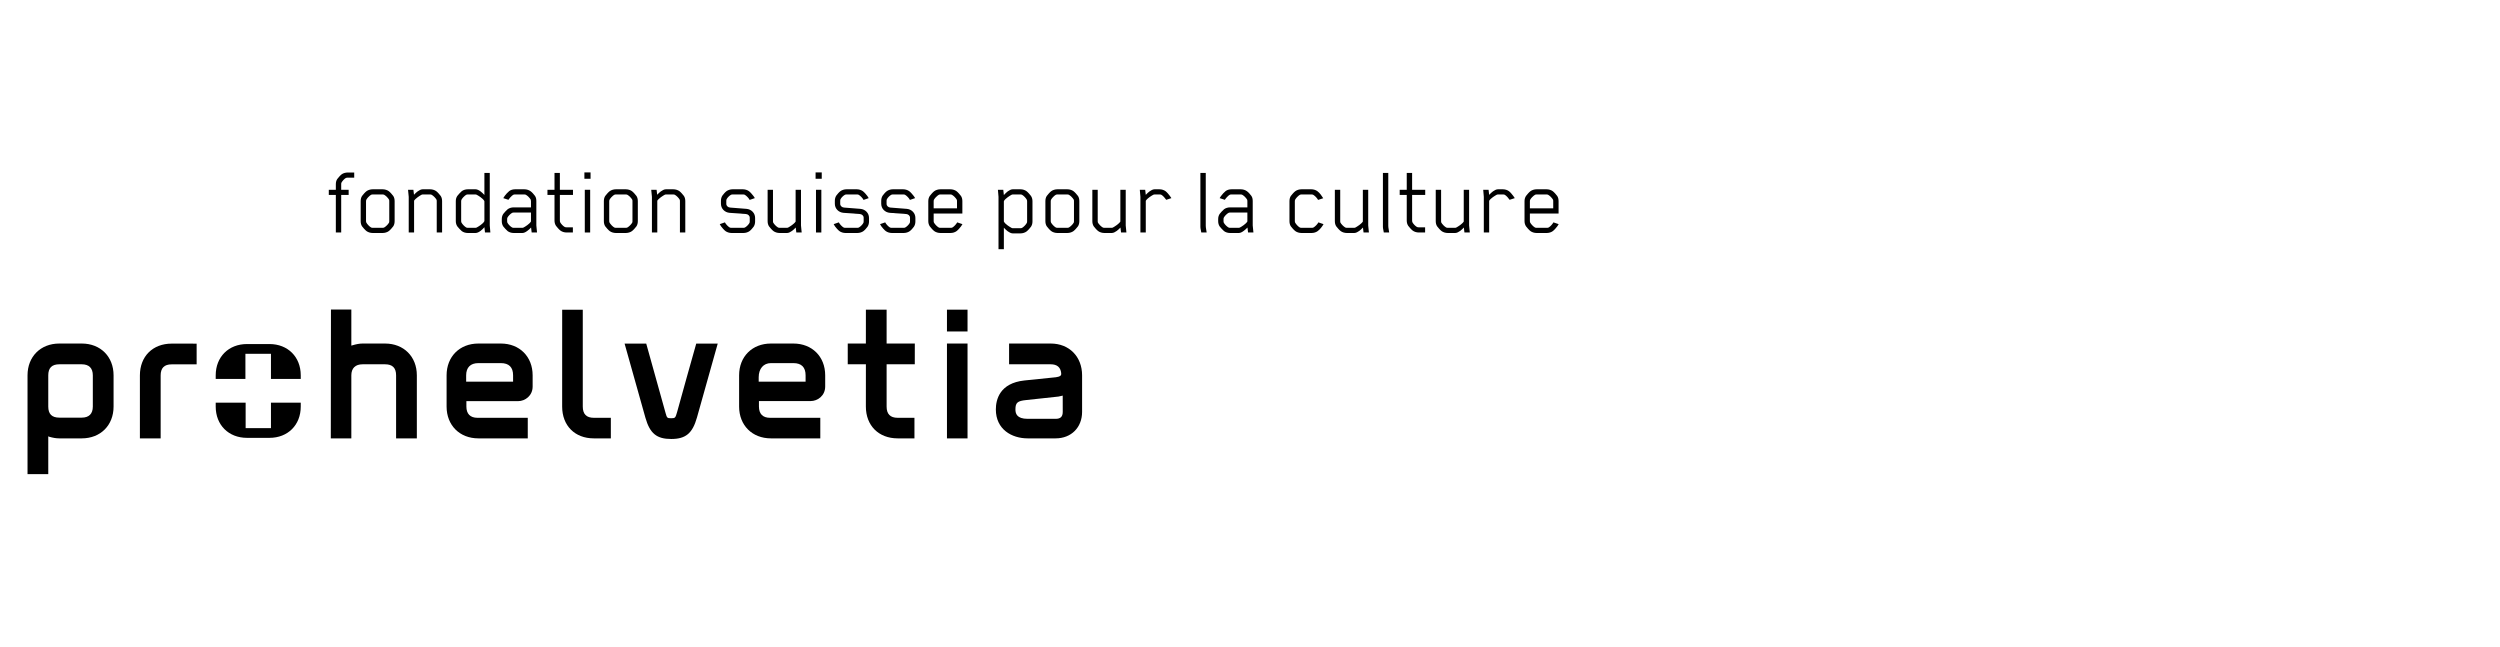 <?xml version="1.0" encoding="UTF-8" standalone="no"?><!-- Generator: Gravit.io --><svg xmlns="http://www.w3.org/2000/svg" xmlns:xlink="http://www.w3.org/1999/xlink" style="isolation:isolate" viewBox="0 0 290 75" width="290pt" height="75pt"><g><g><g><g><g><path d=" M 40.363 20.61 C 40.282 20.61 40.179 20.61 40.121 20.644 C 39.936 20.748 39.706 21.002 39.603 21.197 C 39.579 21.243 39.579 21.324 39.579 21.404 L 39.579 22.015 L 40.443 22.015 L 40.443 22.615 L 39.579 22.615 L 39.579 26.969 L 38.957 26.969 L 38.957 22.615 L 38.14 22.615 L 38.14 22.015 L 38.957 22.015 L 38.957 21.382 C 38.957 21.151 39.003 20.944 39.119 20.771 C 39.211 20.644 39.476 20.334 39.637 20.218 C 39.822 20.081 40.098 20.011 40.352 20.011 L 41.089 20.011 L 41.089 20.61 L 40.363 20.61 L 40.363 20.61 Z " fill="rgb(0,0,0)"/><path d=" M 45.616 26.255 C 45.524 26.382 45.259 26.693 45.098 26.808 C 44.914 26.946 44.637 27.027 44.384 27.027 L 43.231 27.027 C 42.978 27.027 42.702 26.946 42.517 26.808 C 42.356 26.693 42.091 26.382 41.999 26.255 C 41.884 26.082 41.838 25.875 41.838 25.644 L 41.838 23.341 C 41.838 23.11 41.884 22.902 41.999 22.73 C 42.091 22.603 42.356 22.291 42.517 22.176 C 42.702 22.038 42.978 21.957 43.231 21.957 L 44.384 21.957 C 44.637 21.957 44.914 22.038 45.098 22.176 C 45.259 22.291 45.524 22.603 45.616 22.73 C 45.731 22.902 45.777 23.11 45.777 23.341 L 45.777 25.644 C 45.777 25.875 45.731 26.082 45.616 26.255 Z  M 45.155 23.363 C 45.155 23.282 45.155 23.214 45.132 23.168 C 45.028 22.971 44.764 22.707 44.579 22.603 C 44.522 22.568 44.452 22.557 44.372 22.557 L 43.243 22.557 C 43.162 22.557 43.093 22.568 43.036 22.603 C 42.851 22.707 42.598 22.971 42.494 23.168 C 42.471 23.214 42.459 23.282 42.459 23.363 L 42.459 25.621 C 42.459 25.702 42.471 25.77 42.494 25.817 C 42.598 26.013 42.851 26.277 43.036 26.382 C 43.093 26.416 43.162 26.428 43.243 26.428 L 44.372 26.428 C 44.452 26.428 44.522 26.416 44.579 26.382 C 44.764 26.277 45.028 26.013 45.132 25.817 C 45.155 25.77 45.155 25.702 45.155 25.621 L 45.155 23.363 Z " fill="rgb(0,0,0)"/><path d=" M 50.661 26.969 L 50.661 23.363 C 50.661 23.282 50.661 23.214 50.638 23.168 C 50.534 22.971 50.269 22.707 50.085 22.603 C 50.027 22.568 49.958 22.557 49.878 22.557 L 49.059 22.557 C 49.002 22.557 48.944 22.568 48.898 22.591 C 48.702 22.695 48.207 23.007 48.034 23.282 L 48.034 26.969 L 47.412 26.969 L 47.412 22.834 L 47.332 22.015 L 47.954 22.015 L 48.023 22.591 C 48.161 22.442 48.322 22.291 48.449 22.2 C 48.611 22.084 48.829 21.957 49.025 21.957 L 49.889 21.957 C 50.142 21.957 50.419 22.038 50.604 22.176 C 50.765 22.291 51.03 22.603 51.122 22.73 C 51.237 22.902 51.283 23.11 51.283 23.341 L 51.283 26.969 L 50.661 26.969 L 50.661 26.969 Z " fill="rgb(0,0,0)"/><path d=" M 53.564 22.176 C 53.749 22.038 54.002 21.957 54.267 21.957 L 55.166 21.957 C 55.362 21.957 55.569 22.073 55.742 22.2 C 55.88 22.303 56.029 22.442 56.19 22.615 L 56.19 20.057 L 56.813 20.057 L 56.813 26.151 L 56.882 26.969 L 56.26 26.969 L 56.19 26.358 C 56.041 26.531 55.88 26.681 55.742 26.784 C 55.569 26.911 55.362 27.027 55.166 27.027 L 54.267 27.027 C 54.002 27.027 53.749 26.946 53.564 26.808 C 53.415 26.681 53.138 26.382 53.046 26.255 C 52.93 26.082 52.873 25.875 52.873 25.644 L 52.873 23.341 C 52.873 23.098 52.93 22.902 53.046 22.73 C 53.138 22.603 53.415 22.303 53.564 22.176 Z  M 53.53 25.817 C 53.633 26.013 53.887 26.277 54.071 26.382 C 54.129 26.416 54.198 26.428 54.279 26.428 L 55.131 26.428 C 55.189 26.428 55.246 26.416 55.292 26.393 C 55.476 26.301 56.018 25.967 56.168 25.69 C 56.168 25.69 56.179 25.667 56.19 25.633 L 56.19 23.351 C 56.179 23.317 56.168 23.294 56.168 23.294 C 56.018 23.017 55.476 22.683 55.292 22.591 C 55.246 22.568 55.189 22.557 55.131 22.557 L 54.279 22.557 C 54.198 22.557 54.129 22.568 54.071 22.603 C 53.887 22.707 53.633 22.971 53.53 23.168 C 53.507 23.214 53.495 23.282 53.495 23.363 L 53.495 25.621 C 53.495 25.702 53.507 25.77 53.53 25.817 Z " fill="rgb(0,0,0)"/><path d=" M 61.674 26.969 L 61.605 26.393 C 61.467 26.543 61.294 26.693 61.167 26.784 C 60.994 26.911 60.799 27.027 60.603 27.027 L 59.589 27.027 C 59.324 27.027 59.07 26.946 58.886 26.808 C 58.736 26.681 58.471 26.393 58.379 26.267 C 58.264 26.094 58.207 25.887 58.207 25.656 L 58.207 25.425 C 58.207 25.183 58.264 24.988 58.379 24.815 C 58.471 24.688 58.736 24.4 58.886 24.274 C 59.07 24.135 59.324 24.055 59.589 24.055 L 61.593 24.055 L 61.593 23.351 C 61.593 23.26 61.582 23.202 61.57 23.168 C 61.467 22.971 61.202 22.707 61.017 22.603 C 60.96 22.568 60.89 22.557 60.81 22.557 L 59.727 22.557 C 59.646 22.557 59.589 22.568 59.531 22.603 C 59.347 22.707 59.105 22.983 58.979 23.178 L 58.379 22.983 C 58.414 22.925 58.471 22.822 58.552 22.718 C 58.656 22.568 58.909 22.291 59.07 22.165 C 59.255 22.027 59.497 21.957 59.762 21.957 L 60.822 21.957 C 61.086 21.957 61.351 22.038 61.536 22.176 C 61.709 22.281 61.962 22.591 62.054 22.718 C 62.181 22.891 62.216 23.11 62.216 23.341 L 62.216 26.151 L 62.296 26.969 L 61.674 26.969 L 61.674 26.969 Z  M 61.593 25.69 L 61.593 24.654 L 59.6 24.654 C 59.52 24.654 59.451 24.664 59.393 24.7 C 59.209 24.803 58.967 25.045 58.863 25.241 C 58.84 25.287 58.829 25.344 58.829 25.425 L 58.829 25.656 C 58.829 25.736 58.84 25.794 58.863 25.84 C 58.967 26.036 59.209 26.277 59.393 26.382 C 59.451 26.416 59.52 26.428 59.6 26.428 L 60.568 26.428 C 60.626 26.428 60.683 26.416 60.729 26.393 C 60.914 26.301 61.443 25.967 61.593 25.69 Z " fill="rgb(0,0,0)"/><path d=" M 64.945 22.615 L 64.945 25.563 C 64.945 25.644 64.957 25.736 64.98 25.782 C 65.084 25.978 65.314 26.22 65.498 26.323 C 65.556 26.358 65.648 26.37 65.728 26.37 L 66.454 26.37 L 66.454 26.969 L 65.717 26.969 C 65.464 26.969 65.198 26.888 65.014 26.75 C 64.853 26.635 64.588 26.323 64.496 26.197 C 64.381 26.024 64.323 25.817 64.323 25.587 L 64.323 22.615 L 63.505 22.615 L 63.505 22.015 L 64.323 22.015 L 64.323 20.057 L 64.945 20.057 L 64.945 22.015 L 66.466 22.015 L 66.466 22.615 L 64.945 22.615 L 64.945 22.615 Z " fill="rgb(0,0,0)"/><path d=" M 67.79 20.737 L 67.79 20 L 68.505 20 L 68.505 20.737 L 67.79 20.737 Z  M 67.836 26.969 L 67.836 22.015 L 68.459 22.015 L 68.459 26.969 L 67.836 26.969 Z " fill="rgb(0,0,0)"/><path d=" M 73.826 26.255 C 73.735 26.382 73.469 26.693 73.308 26.808 C 73.124 26.946 72.848 27.027 72.594 27.027 L 71.442 27.027 C 71.189 27.027 70.912 26.946 70.728 26.808 C 70.566 26.693 70.302 26.382 70.209 26.255 C 70.094 26.082 70.048 25.875 70.048 25.644 L 70.048 23.341 C 70.048 23.11 70.094 22.902 70.209 22.73 C 70.302 22.603 70.566 22.291 70.728 22.176 C 70.912 22.038 71.189 21.957 71.442 21.957 L 72.594 21.957 C 72.848 21.957 73.124 22.038 73.308 22.176 C 73.469 22.291 73.735 22.603 73.826 22.73 C 73.942 22.902 73.988 23.11 73.988 23.341 L 73.988 25.644 C 73.988 25.875 73.942 26.082 73.826 26.255 Z  M 73.366 23.363 C 73.366 23.282 73.366 23.214 73.343 23.168 C 73.239 22.971 72.974 22.707 72.79 22.603 C 72.732 22.568 72.663 22.557 72.582 22.557 L 71.453 22.557 C 71.373 22.557 71.304 22.568 71.246 22.603 C 71.062 22.707 70.809 22.971 70.705 23.168 C 70.682 23.214 70.67 23.282 70.67 23.363 L 70.67 25.621 C 70.67 25.702 70.682 25.77 70.705 25.817 C 70.809 26.013 71.062 26.277 71.246 26.382 C 71.304 26.416 71.373 26.428 71.453 26.428 L 72.582 26.428 C 72.663 26.428 72.732 26.416 72.79 26.382 C 72.974 26.277 73.239 26.013 73.343 25.817 C 73.366 25.77 73.366 25.702 73.366 25.621 L 73.366 23.363 Z " fill="rgb(0,0,0)"/><path d=" M 78.872 26.969 L 78.872 23.363 C 78.872 23.282 78.872 23.214 78.849 23.168 C 78.745 22.971 78.48 22.707 78.296 22.603 C 78.239 22.568 78.169 22.557 78.089 22.557 L 77.271 22.557 C 77.213 22.557 77.156 22.568 77.11 22.591 C 76.914 22.695 76.419 23.007 76.246 23.282 L 76.246 26.969 L 75.623 26.969 L 75.623 22.834 L 75.543 22.015 L 76.165 22.015 L 76.234 22.591 C 76.372 22.442 76.533 22.291 76.66 22.2 C 76.822 22.084 77.04 21.957 77.236 21.957 L 78.1 21.957 C 78.354 21.957 78.63 22.038 78.815 22.176 C 78.976 22.291 79.24 22.603 79.333 22.73 C 79.448 22.902 79.494 23.11 79.494 23.341 L 79.494 26.969 L 78.872 26.969 L 78.872 26.969 Z " fill="rgb(0,0,0)"/><path d=" M 87.42 26.301 C 87.327 26.428 87.109 26.693 86.947 26.808 C 86.763 26.946 86.486 27.027 86.244 27.027 L 84.862 27.027 C 84.62 27.027 84.344 26.946 84.159 26.808 C 83.998 26.693 83.745 26.393 83.653 26.267 C 83.595 26.174 83.514 26.058 83.491 26.001 L 84.09 25.794 C 84.183 25.989 84.447 26.277 84.632 26.382 C 84.689 26.416 84.759 26.428 84.839 26.428 L 86.233 26.428 C 86.314 26.428 86.371 26.416 86.429 26.382 C 86.613 26.277 86.832 26.058 86.936 25.863 C 86.959 25.817 86.97 25.748 86.97 25.667 L 86.97 25.253 C 86.97 25.022 86.774 24.849 86.533 24.827 L 84.632 24.688 C 84.067 24.642 83.63 24.204 83.63 23.64 L 83.63 23.294 C 83.63 23.063 83.687 22.856 83.802 22.683 C 83.894 22.557 84.113 22.291 84.274 22.176 C 84.459 22.038 84.736 21.957 84.977 21.957 L 86.176 21.957 C 86.417 21.957 86.694 22.038 86.878 22.176 C 87.039 22.291 87.304 22.603 87.396 22.73 C 87.466 22.822 87.535 22.925 87.558 22.983 L 86.959 23.19 C 86.867 22.995 86.59 22.707 86.406 22.603 C 86.348 22.568 86.29 22.557 86.21 22.557 L 84.989 22.557 C 84.909 22.557 84.839 22.568 84.782 22.603 C 84.597 22.707 84.39 22.914 84.286 23.11 C 84.263 23.156 84.252 23.225 84.252 23.305 L 84.252 23.651 C 84.252 23.882 84.447 24.055 84.689 24.077 L 86.59 24.227 C 87.154 24.274 87.592 24.711 87.592 25.276 L 87.592 25.69 C 87.592 25.921 87.535 26.128 87.42 26.301 Z " fill="rgb(0,0,0)"/><path d=" M 92.373 26.969 L 92.304 26.393 C 92.166 26.543 92.005 26.693 91.877 26.784 C 91.716 26.9 91.497 27.027 91.302 27.027 L 90.437 27.027 C 90.184 27.027 89.908 26.946 89.723 26.808 C 89.562 26.693 89.297 26.382 89.205 26.255 C 89.09 26.082 89.044 25.875 89.044 25.644 L 89.044 22.015 L 89.666 22.015 L 89.666 25.621 C 89.666 25.702 89.666 25.77 89.689 25.817 C 89.793 26.013 90.057 26.277 90.242 26.382 C 90.299 26.416 90.369 26.428 90.449 26.428 L 91.267 26.428 C 91.325 26.428 91.382 26.416 91.429 26.393 C 91.624 26.289 92.12 25.978 92.292 25.702 L 92.292 22.015 L 92.915 22.015 L 92.915 26.151 L 92.995 26.969 L 92.373 26.969 Z " fill="rgb(0,0,0)"/><path d=" M 94.608 20.737 L 94.608 20 L 95.322 20 L 95.322 20.737 L 94.608 20.737 Z  M 94.654 26.969 L 94.654 22.015 L 95.276 22.015 L 95.276 26.969 L 94.654 26.969 Z " fill="rgb(0,0,0)"/><path d=" M 100.633 26.301 C 100.54 26.428 100.321 26.693 100.16 26.808 C 99.975 26.946 99.699 27.027 99.457 27.027 L 98.076 27.027 C 97.833 27.027 97.557 26.946 97.373 26.808 C 97.211 26.693 96.958 26.393 96.866 26.267 C 96.809 26.174 96.727 26.058 96.705 26.001 L 97.304 25.794 C 97.396 25.989 97.66 26.277 97.845 26.382 C 97.903 26.416 97.972 26.428 98.052 26.428 L 99.446 26.428 C 99.527 26.428 99.585 26.416 99.641 26.382 C 99.826 26.277 100.045 26.058 100.148 25.863 C 100.172 25.817 100.184 25.748 100.184 25.667 L 100.184 25.253 C 100.184 25.022 99.987 24.849 99.746 24.827 L 97.845 24.688 C 97.28 24.642 96.842 24.204 96.842 23.64 L 96.842 23.294 C 96.842 23.063 96.9 22.856 97.015 22.683 C 97.107 22.557 97.326 22.291 97.487 22.176 C 97.672 22.038 97.948 21.957 98.19 21.957 L 99.388 21.957 C 99.63 21.957 99.907 22.038 100.091 22.176 C 100.252 22.291 100.518 22.603 100.61 22.73 C 100.679 22.822 100.747 22.925 100.771 22.983 L 100.172 23.19 C 100.08 22.995 99.802 22.707 99.619 22.603 C 99.561 22.568 99.504 22.557 99.424 22.557 L 98.201 22.557 C 98.121 22.557 98.052 22.568 97.995 22.603 C 97.811 22.707 97.602 22.914 97.499 23.11 C 97.477 23.156 97.465 23.225 97.465 23.305 L 97.465 23.651 C 97.465 23.882 97.66 24.055 97.903 24.077 L 99.802 24.227 C 100.367 24.274 100.806 24.711 100.806 25.276 L 100.806 25.69 C 100.806 25.921 100.747 26.128 100.633 26.301 Z " fill="rgb(0,0,0)"/><path d=" M 106.012 26.301 C 105.92 26.428 105.701 26.693 105.539 26.808 C 105.355 26.946 105.079 27.027 104.836 27.027 L 103.455 27.027 C 103.213 27.027 102.936 26.946 102.751 26.808 C 102.59 26.693 102.337 26.393 102.244 26.267 C 102.187 26.174 102.107 26.058 102.083 26.001 L 102.682 25.794 C 102.775 25.989 103.04 26.277 103.225 26.382 C 103.282 26.416 103.35 26.428 103.431 26.428 L 104.826 26.428 C 104.906 26.428 104.963 26.416 105.021 26.382 C 105.205 26.277 105.425 26.058 105.528 25.863 C 105.551 25.817 105.562 25.748 105.562 25.667 L 105.562 25.253 C 105.562 25.022 105.366 24.849 105.124 24.827 L 103.225 24.688 C 102.659 24.642 102.222 24.204 102.222 23.64 L 102.222 23.294 C 102.222 23.063 102.28 22.856 102.395 22.683 C 102.486 22.557 102.706 22.291 102.867 22.176 C 103.052 22.038 103.328 21.957 103.569 21.957 L 104.768 21.957 C 105.009 21.957 105.285 22.038 105.47 22.176 C 105.631 22.291 105.896 22.603 105.989 22.73 C 106.057 22.822 106.127 22.925 106.15 22.983 L 105.551 23.19 C 105.458 22.995 105.182 22.707 104.999 22.603 C 104.941 22.568 104.883 22.557 104.802 22.557 L 103.581 22.557 C 103.501 22.557 103.431 22.568 103.374 22.603 C 103.189 22.707 102.982 22.914 102.879 23.11 C 102.855 23.156 102.843 23.225 102.843 23.305 L 102.843 23.651 C 102.843 23.882 103.04 24.055 103.282 24.077 L 105.182 24.227 C 105.747 24.274 106.185 24.711 106.185 25.276 L 106.185 25.69 C 106.185 25.921 106.127 26.128 106.012 26.301 Z " fill="rgb(0,0,0)"/><path d=" M 111.034 25.794 L 111.644 26.001 C 111.599 26.094 111.552 26.162 111.483 26.255 C 111.391 26.382 111.126 26.693 110.965 26.808 C 110.781 26.946 110.516 27.027 110.262 27.027 L 109.088 27.027 C 108.834 27.027 108.558 26.946 108.374 26.808 C 108.213 26.693 107.947 26.382 107.855 26.255 C 107.739 26.082 107.682 25.875 107.682 25.644 L 107.682 23.341 C 107.682 23.11 107.739 22.902 107.855 22.73 C 107.947 22.603 108.213 22.291 108.374 22.176 C 108.558 22.038 108.834 21.957 109.088 21.957 L 110.24 21.957 C 110.493 21.957 110.769 22.038 110.954 22.176 C 111.115 22.291 111.38 22.603 111.471 22.73 C 111.587 22.902 111.634 23.11 111.634 23.341 L 111.634 24.769 L 108.305 24.769 L 108.305 25.621 C 108.305 25.702 108.315 25.77 108.338 25.817 C 108.442 26.013 108.696 26.277 108.88 26.382 C 108.937 26.416 108.995 26.428 109.076 26.428 L 110.285 26.428 C 110.365 26.428 110.435 26.416 110.493 26.382 C 110.678 26.277 110.931 25.989 111.023 25.817 L 111.034 25.794 Z  M 108.305 23.363 L 108.305 24.17 L 111.012 24.17 L 111.012 23.363 C 111.012 23.282 111.012 23.214 110.988 23.168 C 110.884 22.971 110.619 22.707 110.435 22.603 C 110.377 22.568 110.308 22.557 110.228 22.557 L 109.088 22.557 C 109.007 22.557 108.949 22.568 108.892 22.603 C 108.707 22.707 108.442 22.971 108.338 23.168 C 108.315 23.214 108.305 23.282 108.305 23.363 Z " fill="rgb(0,0,0)"/><path d=" M 119.075 26.854 C 118.891 26.991 118.626 27.073 118.373 27.073 L 117.474 27.073 C 117.278 27.073 117.059 26.946 116.897 26.83 C 116.76 26.727 116.599 26.577 116.448 26.416 L 116.448 28.904 L 115.827 28.904 L 115.827 22.834 L 115.758 22.015 L 116.38 22.015 L 116.448 22.626 C 116.599 22.464 116.76 22.303 116.897 22.2 C 117.059 22.084 117.278 21.957 117.474 21.957 L 118.373 21.957 C 118.626 21.957 118.891 22.038 119.075 22.176 C 119.237 22.291 119.501 22.603 119.594 22.73 C 119.709 22.902 119.767 23.11 119.767 23.341 L 119.767 25.69 C 119.767 25.921 119.709 26.128 119.594 26.301 C 119.501 26.428 119.237 26.738 119.075 26.854 Z  M 119.109 23.168 C 119.006 22.971 118.753 22.707 118.568 22.603 C 118.51 22.568 118.441 22.557 118.361 22.557 L 117.508 22.557 C 117.451 22.557 117.393 22.568 117.347 22.591 C 117.151 22.695 116.633 23.017 116.471 23.294 C 116.46 23.317 116.448 23.341 116.448 23.363 L 116.448 25.678 C 116.448 25.702 116.46 25.714 116.471 25.736 C 116.633 26.024 117.151 26.335 117.347 26.439 C 117.393 26.462 117.451 26.474 117.508 26.474 L 118.361 26.474 C 118.441 26.474 118.51 26.462 118.568 26.428 C 118.753 26.323 119.006 26.058 119.109 25.863 C 119.133 25.817 119.145 25.748 119.145 25.667 L 119.145 23.363 C 119.145 23.282 119.133 23.214 119.109 23.168 Z " fill="rgb(0,0,0)"/><path d=" M 125.042 26.255 C 124.95 26.382 124.684 26.693 124.523 26.808 C 124.34 26.946 124.064 27.027 123.811 27.027 L 122.657 27.027 C 122.404 27.027 122.128 26.946 121.944 26.808 C 121.782 26.693 121.518 26.382 121.426 26.255 C 121.31 26.082 121.265 25.875 121.265 25.644 L 121.265 23.341 C 121.265 23.11 121.31 22.902 121.426 22.73 C 121.518 22.603 121.782 22.291 121.944 22.176 C 122.128 22.038 122.404 21.957 122.657 21.957 L 123.811 21.957 C 124.064 21.957 124.34 22.038 124.523 22.176 C 124.684 22.291 124.95 22.603 125.042 22.73 C 125.158 22.902 125.203 23.11 125.203 23.341 L 125.203 25.644 C 125.203 25.875 125.158 26.082 125.042 26.255 Z  M 124.581 23.363 C 124.581 23.282 124.581 23.214 124.559 23.168 C 124.455 22.971 124.189 22.707 124.005 22.603 C 123.948 22.568 123.879 22.557 123.799 22.557 L 122.669 22.557 C 122.588 22.557 122.52 22.568 122.462 22.603 C 122.278 22.707 122.025 22.971 121.921 23.168 C 121.897 23.214 121.885 23.282 121.885 23.363 L 121.885 25.621 C 121.885 25.702 121.897 25.77 121.921 25.817 C 122.025 26.013 122.278 26.277 122.462 26.382 C 122.52 26.416 122.588 26.428 122.669 26.428 L 123.799 26.428 C 123.879 26.428 123.948 26.416 124.005 26.382 C 124.189 26.277 124.455 26.013 124.559 25.817 C 124.581 25.77 124.581 25.702 124.581 25.621 L 124.581 23.363 Z " fill="rgb(0,0,0)"/><path d=" M 130.042 26.969 L 129.973 26.393 C 129.834 26.543 129.673 26.693 129.547 26.784 C 129.386 26.9 129.165 27.027 128.971 27.027 L 128.107 27.027 C 127.853 27.027 127.576 26.946 127.391 26.808 C 127.23 26.693 126.965 26.382 126.874 26.255 C 126.759 26.082 126.712 25.875 126.712 25.644 L 126.712 22.015 L 127.335 22.015 L 127.335 25.621 C 127.335 25.702 127.335 25.77 127.358 25.817 C 127.461 26.013 127.725 26.277 127.91 26.382 C 127.968 26.416 128.038 26.428 128.118 26.428 L 128.936 26.428 C 128.994 26.428 129.052 26.416 129.097 26.393 C 129.293 26.289 129.788 25.978 129.961 25.702 L 129.961 22.015 L 130.584 22.015 L 130.584 26.151 L 130.664 26.969 L 130.042 26.969 Z " fill="rgb(0,0,0)"/><path d=" M 135.283 23.178 C 135.168 23.007 134.914 22.707 134.731 22.603 C 134.672 22.568 134.603 22.557 134.522 22.557 L 133.959 22.557 C 133.901 22.557 133.831 22.568 133.786 22.591 C 133.589 22.695 133.071 23.007 132.91 23.294 L 132.91 26.969 L 132.288 26.969 L 132.288 22.834 L 132.218 22.015 L 132.841 22.015 L 132.91 22.603 C 133.059 22.454 133.209 22.291 133.348 22.2 C 133.509 22.084 133.728 21.957 133.923 21.957 L 134.499 21.957 C 134.752 21.957 135.018 22.038 135.202 22.176 C 135.363 22.291 135.617 22.603 135.709 22.73 C 135.778 22.822 135.848 22.925 135.882 22.983 L 135.283 23.178 Z " fill="rgb(0,0,0)"/><path d=" M 139.349 26.969 C 139.326 26.773 139.245 26.52 139.245 26.323 L 139.245 20.057 L 139.868 20.057 L 139.868 26.185 C 139.868 26.439 139.948 26.715 139.972 26.969 L 139.349 26.969 L 139.349 26.969 Z " fill="rgb(0,0,0)"/><path d=" M 144.775 26.969 L 144.706 26.393 C 144.567 26.543 144.394 26.693 144.268 26.784 C 144.095 26.911 143.899 27.027 143.703 27.027 L 142.69 27.027 C 142.424 27.027 142.171 26.946 141.988 26.808 C 141.837 26.681 141.572 26.393 141.481 26.267 C 141.365 26.094 141.308 25.887 141.308 25.656 L 141.308 25.425 C 141.308 25.183 141.365 24.988 141.481 24.815 C 141.572 24.688 141.837 24.4 141.988 24.274 C 142.171 24.135 142.424 24.055 142.69 24.055 L 144.695 24.055 L 144.695 23.351 C 144.695 23.26 144.683 23.202 144.671 23.168 C 144.567 22.971 144.303 22.707 144.118 22.603 C 144.06 22.568 143.991 22.557 143.911 22.557 L 142.828 22.557 C 142.748 22.557 142.69 22.568 142.632 22.603 C 142.447 22.707 142.205 22.983 142.08 23.178 L 141.481 22.983 C 141.514 22.925 141.572 22.822 141.654 22.718 C 141.757 22.568 142.01 22.291 142.171 22.165 C 142.356 22.027 142.597 21.957 142.863 21.957 L 143.922 21.957 C 144.188 21.957 144.452 22.038 144.637 22.176 C 144.809 22.281 145.063 22.591 145.154 22.718 C 145.282 22.891 145.316 23.11 145.316 23.341 L 145.316 26.151 L 145.397 26.969 L 144.775 26.969 L 144.775 26.969 Z  M 144.695 25.69 L 144.695 24.654 L 142.7 24.654 C 142.62 24.654 142.551 24.664 142.494 24.7 C 142.31 24.803 142.068 25.045 141.964 25.241 C 141.94 25.287 141.929 25.344 141.929 25.425 L 141.929 25.656 C 141.929 25.736 141.94 25.794 141.964 25.84 C 142.068 26.036 142.31 26.277 142.494 26.382 C 142.551 26.416 142.62 26.428 142.7 26.428 L 143.669 26.428 C 143.726 26.428 143.784 26.416 143.83 26.393 C 144.015 26.301 144.544 25.967 144.695 25.69 Z " fill="rgb(0,0,0)"/><path d=" M 152.85 26.808 C 152.665 26.946 152.401 27.027 152.148 27.027 L 150.972 27.027 C 150.719 27.027 150.443 26.946 150.258 26.808 C 150.097 26.693 149.831 26.382 149.739 26.255 C 149.624 26.082 149.578 25.875 149.578 25.644 L 149.578 23.341 C 149.578 23.11 149.624 22.902 149.739 22.73 C 149.831 22.603 150.097 22.291 150.258 22.176 C 150.443 22.038 150.719 21.957 150.972 21.957 L 152.112 21.957 C 152.366 21.957 152.631 22.038 152.816 22.176 C 153.103 22.384 153.345 22.753 153.495 22.995 L 152.896 23.19 C 152.804 22.995 152.527 22.707 152.343 22.603 C 152.285 22.568 152.216 22.557 152.136 22.557 L 150.984 22.557 C 150.903 22.557 150.833 22.568 150.776 22.603 C 150.592 22.707 150.338 22.971 150.234 23.168 C 150.212 23.214 150.201 23.282 150.201 23.363 L 150.201 25.621 C 150.201 25.702 150.212 25.77 150.234 25.817 C 150.338 26.013 150.58 26.277 150.765 26.382 C 150.822 26.416 150.891 26.428 150.972 26.428 L 152.17 26.428 C 152.251 26.428 152.321 26.416 152.378 26.382 C 152.562 26.277 152.838 25.989 152.919 25.817 L 152.931 25.794 L 153.53 26.001 C 153.391 26.255 153.126 26.611 152.85 26.808 Z " fill="rgb(0,0,0)"/><path d=" M 158.172 26.969 L 158.102 26.393 C 157.964 26.543 157.803 26.693 157.676 26.784 C 157.514 26.9 157.297 27.027 157.1 27.027 L 156.236 27.027 C 155.982 27.027 155.706 26.946 155.523 26.808 C 155.362 26.693 155.096 26.382 155.004 26.255 C 154.888 26.082 154.843 25.875 154.843 25.644 L 154.843 22.015 L 155.465 22.015 L 155.465 25.621 C 155.465 25.702 155.465 25.77 155.487 25.817 C 155.591 26.013 155.857 26.277 156.041 26.382 C 156.098 26.416 156.167 26.428 156.247 26.428 L 157.066 26.428 C 157.124 26.428 157.181 26.416 157.228 26.393 C 157.422 26.289 157.918 25.978 158.091 25.702 L 158.091 22.015 L 158.713 22.015 L 158.713 26.151 L 158.793 26.969 L 158.172 26.969 Z " fill="rgb(0,0,0)"/><path d=" M 160.522 26.969 C 160.499 26.773 160.418 26.52 160.418 26.323 L 160.418 20.057 L 161.04 20.057 L 161.04 26.185 C 161.04 26.439 161.121 26.715 161.144 26.969 L 160.522 26.969 L 160.522 26.969 Z " fill="rgb(0,0,0)"/><path d=" M 163.805 22.615 L 163.805 25.563 C 163.805 25.644 163.817 25.736 163.839 25.782 C 163.942 25.978 164.173 26.22 164.357 26.323 C 164.416 26.358 164.507 26.37 164.588 26.37 L 165.313 26.37 L 165.313 26.969 L 164.577 26.969 C 164.323 26.969 164.058 26.888 163.873 26.75 C 163.712 26.635 163.447 26.323 163.355 26.197 C 163.24 26.024 163.182 25.817 163.182 25.587 L 163.182 22.615 L 162.365 22.615 L 162.365 22.015 L 163.182 22.015 L 163.182 20.057 L 163.805 20.057 L 163.805 22.015 L 165.325 22.015 L 165.325 22.615 L 163.805 22.615 L 163.805 22.615 Z " fill="rgb(0,0,0)"/><path d=" M 169.875 26.969 L 169.806 26.393 C 169.669 26.543 169.507 26.693 169.38 26.784 C 169.219 26.9 169 27.027 168.804 27.027 L 167.94 27.027 C 167.687 27.027 167.411 26.946 167.226 26.808 C 167.065 26.693 166.8 26.382 166.708 26.255 C 166.592 26.082 166.546 25.875 166.546 25.644 L 166.546 22.015 L 167.168 22.015 L 167.168 25.621 C 167.168 25.702 167.168 25.77 167.192 25.817 C 167.296 26.013 167.56 26.277 167.745 26.382 C 167.803 26.416 167.871 26.428 167.952 26.428 L 168.769 26.428 C 168.828 26.428 168.885 26.416 168.931 26.393 C 169.127 26.289 169.622 25.978 169.794 25.702 L 169.794 22.015 L 170.417 22.015 L 170.417 26.151 L 170.498 26.969 L 169.875 26.969 Z " fill="rgb(0,0,0)"/><path d=" M 175.116 23.178 C 175.002 23.007 174.749 22.707 174.564 22.603 C 174.506 22.568 174.437 22.557 174.356 22.557 L 173.792 22.557 C 173.735 22.557 173.665 22.568 173.619 22.591 C 173.423 22.695 172.905 23.007 172.743 23.294 L 172.743 26.969 L 172.122 26.969 L 172.122 22.834 L 172.053 22.015 L 172.674 22.015 L 172.743 22.603 C 172.893 22.454 173.044 22.291 173.181 22.2 C 173.342 22.084 173.562 21.957 173.758 21.957 L 174.333 21.957 C 174.587 21.957 174.852 22.038 175.036 22.176 C 175.198 22.291 175.451 22.603 175.542 22.73 C 175.612 22.822 175.682 22.925 175.715 22.983 L 175.116 23.178 Z " fill="rgb(0,0,0)"/><path d=" M 180.196 25.794 L 180.807 26.001 C 180.761 26.094 180.715 26.162 180.646 26.255 C 180.554 26.382 180.288 26.693 180.127 26.808 C 179.943 26.946 179.677 27.027 179.424 27.027 L 178.249 27.027 C 177.996 27.027 177.72 26.946 177.535 26.808 C 177.374 26.693 177.11 26.382 177.018 26.255 C 176.902 26.082 176.845 25.875 176.845 25.644 L 176.845 23.341 C 176.845 23.11 176.902 22.902 177.018 22.73 C 177.11 22.603 177.374 22.291 177.535 22.176 C 177.72 22.038 177.996 21.957 178.249 21.957 L 179.402 21.957 C 179.655 21.957 179.931 22.038 180.116 22.176 C 180.277 22.291 180.542 22.603 180.634 22.73 C 180.75 22.902 180.795 23.11 180.795 23.341 L 180.795 24.769 L 177.467 24.769 L 177.467 25.621 C 177.467 25.702 177.477 25.77 177.501 25.817 C 177.605 26.013 177.859 26.277 178.043 26.382 C 178.1 26.416 178.157 26.428 178.238 26.428 L 179.448 26.428 C 179.528 26.428 179.597 26.416 179.655 26.382 C 179.84 26.277 180.093 25.989 180.184 25.817 L 180.196 25.794 Z  M 177.467 23.363 L 177.467 24.17 L 180.174 24.17 L 180.174 23.363 C 180.174 23.282 180.174 23.214 180.151 23.168 C 180.047 22.971 179.782 22.707 179.597 22.603 C 179.54 22.568 179.471 22.557 179.391 22.557 L 178.249 22.557 C 178.169 22.557 178.112 22.568 178.054 22.603 C 177.87 22.707 177.605 22.971 177.501 23.168 C 177.477 23.214 177.467 23.282 177.467 23.363 Z " fill="rgb(0,0,0)"/></g></g><g><path d=" M 31.431 49.662 L 28.494 49.662 L 28.494 46.709 L 25.022 46.709 L 25.022 47.163 C 25.022 49.298 26.514 50.791 28.652 50.791 L 31.256 50.791 C 33.395 50.791 34.887 49.298 34.887 47.163 L 34.887 46.709 L 31.431 46.709 L 31.431 49.662 Z  M 31.256 39.909 L 28.652 39.909 C 26.514 39.909 25.022 41.406 25.022 43.538 L 25.022 43.954 L 28.468 43.954 L 28.468 41.041 L 31.431 41.041 L 31.431 43.954 L 34.887 43.954 L 34.887 43.538 C 34.887 41.406 33.395 39.909 31.256 39.909 Z " fill="rgb(0,0,0)"/><path d=" M 9.486 48.446 L 6.881 48.446 C 6.019 48.446 5.599 48.028 5.599 47.163 L 5.599 43.538 C 5.599 42.675 6.019 42.258 6.881 42.258 L 9.486 42.258 C 10.324 42.258 10.767 42.701 10.767 43.538 L 10.767 47.163 C 10.767 48 10.324 48.444 9.486 48.446 Z  M 9.486 39.85 L 6.881 39.85 C 4.708 39.85 3.193 41.368 3.193 43.538 L 3.193 54.998 L 5.599 55 C 5.599 55 5.599 50.621 5.599 50.606 C 5.605 50.628 5.7 50.659 5.7 50.659 C 6.138 50.789 6.513 50.851 6.881 50.851 L 9.486 50.851 C 11.658 50.851 13.174 49.336 13.174 47.163 L 13.174 43.538 C 13.174 41.368 11.658 39.85 9.486 39.85 Z " fill="rgb(0,0,0)"/><path d=" M 44.665 39.85 L 42.06 39.85 C 41.721 39.85 41.333 39.918 40.881 40.056 L 40.755 40.09 L 40.755 35.906 L 38.391 35.906 L 38.373 50.851 L 40.755 50.851 L 40.755 43.538 C 40.755 42.714 41.219 42.258 42.06 42.258 L 44.665 42.258 C 45.529 42.258 45.947 42.675 45.947 43.538 L 45.947 50.851 L 48.354 50.851 L 48.354 43.538 C 48.354 41.368 46.838 39.85 44.665 39.85 Z " fill="rgb(0,0,0)"/><path d=" M 109.848 50.851 L 112.234 50.851 L 112.234 39.852 L 109.847 39.85 L 109.848 50.851 Z  M 112.234 35.921 L 109.848 35.921 L 109.847 38.451 L 112.234 38.451 L 112.234 35.921 L 112.234 35.921 Z " fill="rgb(0,0,0)"/><path d=" M 106.115 42.258 L 106.119 39.852 L 102.847 39.85 L 102.847 35.921 L 100.444 35.921 L 100.441 39.852 L 98.338 39.85 L 98.338 42.258 L 100.444 42.258 L 100.441 47.163 C 100.441 49.368 101.924 50.851 104.132 50.851 L 106.076 50.851 L 106.076 48.463 L 104.132 48.465 C 103.267 48.465 102.847 48.028 102.847 47.163 L 102.847 42.258 L 106.115 42.258 L 106.115 42.258 Z " fill="rgb(0,0,0)"/><path d=" M 68.882 48.465 C 68.02 48.465 67.602 48.028 67.602 47.163 L 67.602 35.93 L 65.213 35.93 L 65.21 47.163 C 65.21 49.368 66.675 50.851 68.882 50.851 L 70.858 50.851 L 70.858 48.463 L 68.882 48.465 Z " fill="rgb(0,0,0)"/><path d=" M 19.918 39.859 C 17.712 39.859 16.228 41.344 16.228 43.547 L 16.228 50.851 L 18.636 50.851 L 18.636 43.547 C 18.636 42.685 19.056 42.265 19.918 42.265 L 22.81 42.265 L 22.81 39.862 L 19.918 39.859 Z " fill="rgb(0,0,0)"/><path d=" M 80.763 39.86 L 79.69 43.67 L 78.544 47.8 C 78.35 48.461 78.336 48.516 77.859 48.516 C 77.39 48.516 77.367 48.474 77.213 47.931 L 74.963 39.86 L 72.453 39.86 L 74.873 48.473 C 75.392 50.28 76.173 50.922 77.859 50.922 C 79.544 50.922 80.329 50.268 80.849 48.426 L 83.255 39.86 L 80.763 39.86 L 80.763 39.86 Z " fill="rgb(0,0,0)"/><path d=" M 55.492 42.121 L 58.097 42.121 C 59.04 42.121 59.518 42.599 59.518 43.538 L 59.518 44.274 L 54.074 44.274 L 54.074 43.538 C 54.074 42.623 54.578 42.121 55.492 42.121 Z  M 58.097 39.85 L 55.492 39.85 C 53.321 39.85 51.805 41.368 51.805 43.538 L 51.805 47.163 C 51.805 49.336 53.321 50.851 55.492 50.851 L 61.221 50.851 L 61.221 48.463 L 55.383 48.465 C 54.543 48.465 54.101 48 54.101 47.163 L 54.101 46.532 L 60.107 46.532 C 60.917 46.532 61.786 45.896 61.786 44.84 L 61.786 43.538 C 61.786 41.368 60.269 39.85 58.097 39.85 Z " fill="rgb(0,0,0)"/><path d=" M 88.008 43.765 C 88.008 42.765 88.565 42.121 89.427 42.121 L 92.032 42.121 C 92.972 42.121 93.449 42.599 93.449 43.538 L 93.449 44.274 L 88.008 44.274 L 88.008 43.765 L 88.008 43.765 Z  M 92.032 39.85 L 89.427 39.85 C 87.254 39.85 85.737 41.368 85.737 43.538 L 85.737 47.163 C 85.737 49.336 87.254 50.851 89.427 50.851 L 95.155 50.851 L 95.155 48.463 L 89.318 48.465 C 88.479 48.465 88.037 48 88.037 47.163 L 88.037 46.523 L 94.043 46.523 C 94.85 46.523 95.722 45.896 95.722 44.84 L 95.722 43.538 C 95.722 41.368 94.204 39.85 92.032 39.85 Z " fill="rgb(0,0,0)"/><path d=" M 122.451 48.584 L 119.208 48.584 C 117.935 48.584 117.79 47.962 117.79 47.495 C 117.79 46.711 118.023 46.507 119.047 46.405 L 122.785 46.001 C 122.787 46.001 123.253 45.896 123.275 45.891 L 123.278 47.777 C 123.278 48.341 123.015 48.584 122.451 48.584 Z  M 121.883 39.85 L 117.054 39.85 L 117.054 42.258 L 121.883 42.258 C 122.614 42.258 123.024 42.599 123.098 43.273 L 123.098 43.438 C 123.072 43.582 122.958 43.69 122.485 43.76 L 118.829 44.135 C 115.949 44.447 115.519 46.371 115.519 47.495 C 115.519 49.813 117.37 50.851 119.208 50.851 L 122.451 50.851 C 124.263 50.851 125.523 49.586 125.523 47.777 L 125.523 43.538 C 125.523 41.368 124.028 39.85 121.883 39.85 Z " fill="rgb(0,0,0)"/></g></g></g></g></svg>